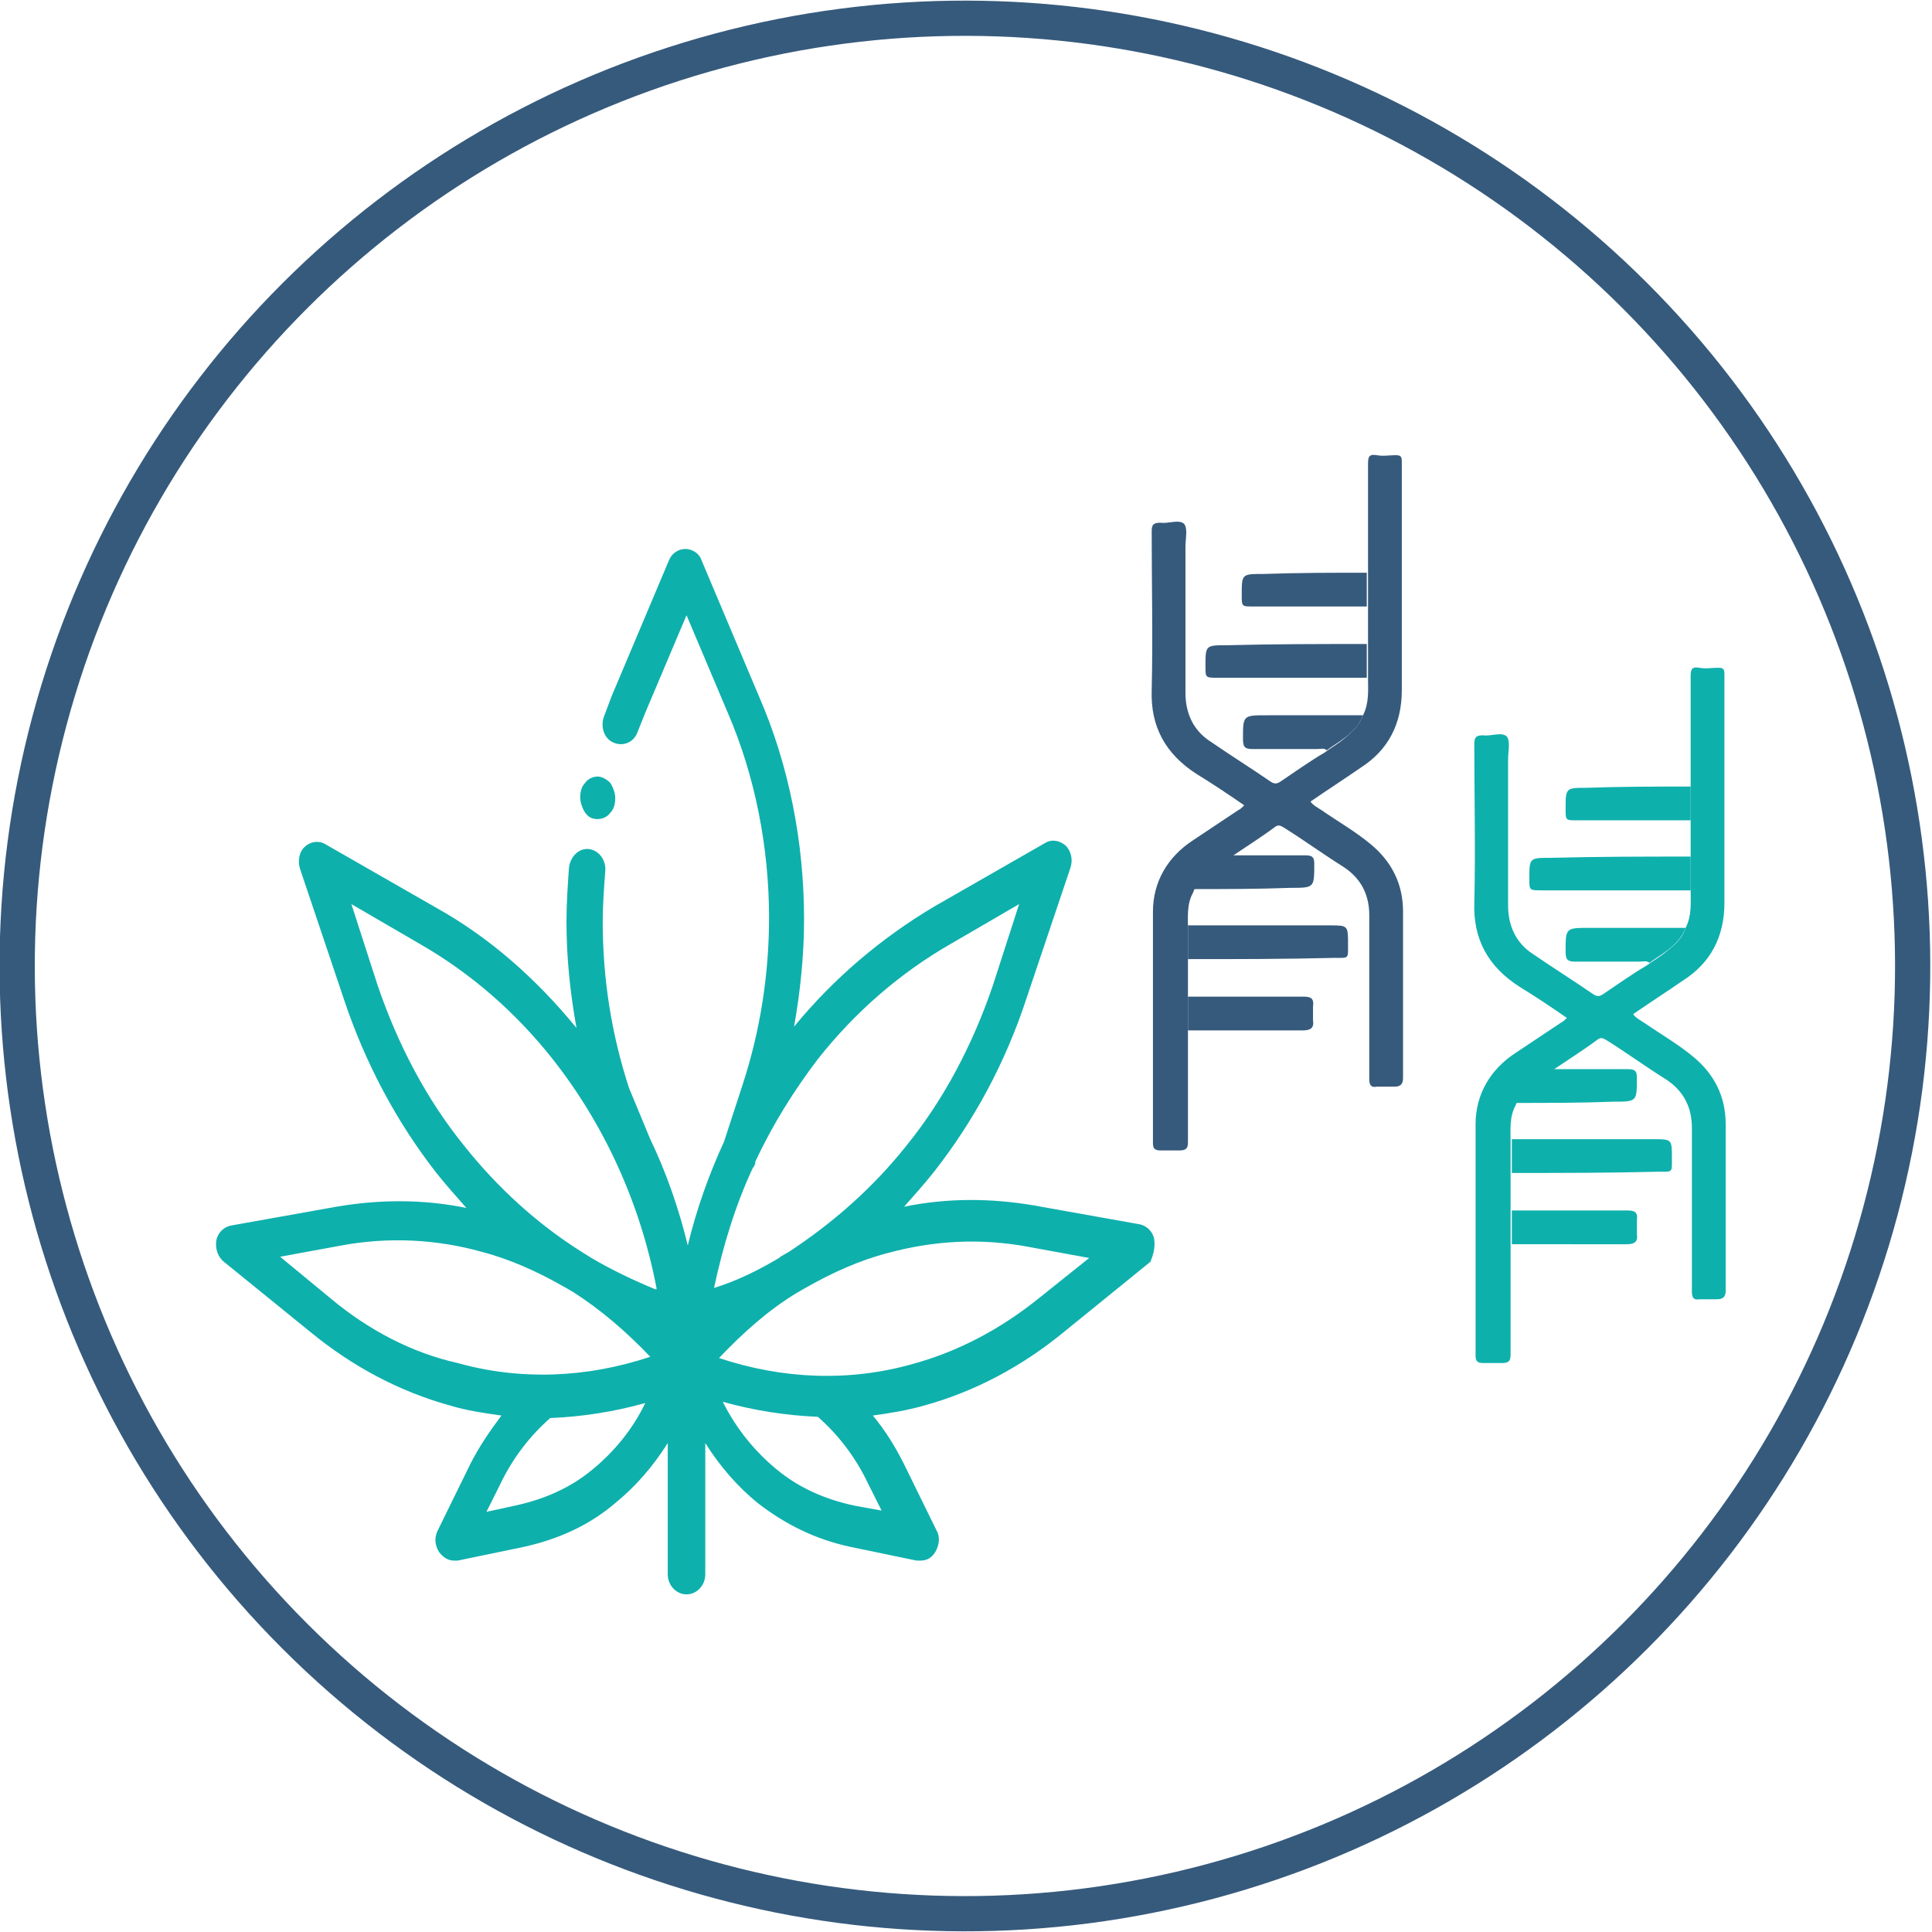 <?xml version="1.0" encoding="utf-8"?>
<!-- Generator: Adobe Illustrator 24.3.0, SVG Export Plug-In . SVG Version: 6.00 Build 0)  -->
<svg version="1.1" id="Camada_1" xmlns="http://www.w3.org/2000/svg" xmlns:xlink="http://www.w3.org/1999/xlink" x="0px" y="0px"
	 viewBox="0 0 154.5 154.5" style="enable-background:new 0 0 154.5 154.5;" xml:space="preserve">
<style type="text/css">
	.st0{fill:none;stroke:#365A7C;stroke-width:2.817;stroke-linecap:round;stroke-miterlimit:10;}
	.st1{fill:#0EB0AC;}
	.st2{fill:#365A7C;}
</style>
<g>
	
		<ellipse transform="matrix(0.707 -0.707 0.707 0.707 -31.997 77.248)" class="st0" cx="77.2" cy="77.2" rx="75.8" ry="75.8"/>
	<g>
		<path class="st1" d="M83.1,103.8c-3.1,2.5-6.5,4.3-10.2,5.3c-5,1.4-10.3,1.2-15.4-0.5c1.9-2,3.9-3.8,6.2-5.2
			c0.2-0.1,0.5-0.3,0.7-0.4c2.1-1.2,4.3-2.2,6.6-2.8c3.7-1,7.4-1.2,11.2-0.5l4.9,0.9 M68.3,120.4c-2.3-0.5-4.4-1.4-6.2-2.9
			c-1.7-1.4-3.2-3.2-4.3-5.4c2.5,0.7,5.1,1.1,7.6,1.2c1.6,1.4,3,3.2,4,5.3l1.1,2.2L68.3,120.4z M47.4,117.5
			c-1.8,1.5-3.9,2.4-6.2,2.9l-2.3,0.5l1.1-2.2c1-2.1,2.4-3.9,4-5.3c2.5-0.1,5.1-0.5,7.6-1.2C50.6,114.3,49.1,116.1,47.4,117.5
			 M26.4,103.8l-4-3.3l4.9-0.9c3.8-0.7,7.6-0.5,11.2,0.5c2.3,0.6,4.5,1.6,6.6,2.8c0.2,0.1,0.5,0.3,0.7,0.4c2.2,1.4,4.3,3.2,6.2,5.2
			c-5.1,1.7-10.4,1.9-15.4,0.5C33,108.2,29.5,106.4,26.4,103.8 M30.2,78.8l-2.1-6.5l5.5,3.2c4,2.3,7.6,5.4,10.6,9.2
			c4.1,5.2,7,11.5,8.3,18.3l0,0.1l-0.1,0c-1.7-0.7-3.4-1.5-5.1-2.5c-0.3-0.2-0.5-0.3-0.8-0.5c-3.5-2.2-6.7-5.1-9.4-8.5
			C34.1,87.9,31.8,83.5,30.2,78.8 M57.1,103c0.7-3.3,1.7-6.6,3.1-9.6c0.1-0.1,0.2-0.3,0.2-0.4l0-0.1c1.4-3,3.1-5.7,5-8.2
			c3-3.8,6.6-6.9,10.6-9.2l5.5-3.2l-2.1,6.5c-1.6,4.7-3.9,9.1-6.9,12.8c-2.7,3.4-5.9,6.2-9.4,8.5c-0.3,0.2-0.6,0.3-0.8,0.5
			C60.6,101.6,59,102.4,57.1,103l0,0.1L57.1,103z M92.3,99.1c-0.1-0.6-0.6-1.1-1.2-1.2l-8.4-1.5c-3.5-0.6-7-0.6-10.4,0.1
			c0.8-0.9,1.6-1.8,2.4-2.8c3.2-4.1,5.7-8.7,7.4-13.9l3.5-10.4c0.2-0.6,0.1-1.3-0.4-1.8c-0.5-0.4-1.1-0.5-1.6-0.2l-8.9,5.1
			c-4.2,2.5-8,5.7-11.2,9.6c0.5-2.8,0.8-5.7,0.8-8.6c0-6.1-1.2-12.3-3.6-17.8l-4.6-10.9c-0.2-0.6-0.8-0.9-1.3-0.9
			c-0.6,0-1.1,0.4-1.3,0.9l-4.6,10.9c-0.2,0.5-0.4,1.1-0.6,1.6c-0.3,0.8,0,1.8,0.8,2.1c0.7,0.3,1.6,0,1.9-0.9c0.2-0.5,0.4-1,0.6-1.5
			l3.3-7.8l3.3,7.8c2.2,5.1,3.3,10.8,3.3,16.4c0,4.5-0.7,9-2.1,13.3l-1.5,4.6c-1.2,2.6-2.2,5.4-2.9,8.3c-0.7-2.9-1.7-5.8-3-8.5
			L50.3,87c-1.4-4.3-2.1-8.7-2.1-13.3c0-1.3,0.1-2.7,0.2-4c0.1-0.9-0.5-1.7-1.3-1.8c-0.8-0.1-1.5,0.6-1.6,1.5
			c-0.1,1.4-0.2,2.9-0.2,4.3c0,2.9,0.3,5.7,0.8,8.5c-3.2-3.9-6.9-7.2-11.2-9.6L26,67.5c-0.5-0.3-1.2-0.2-1.6,0.2
			c-0.5,0.4-0.6,1.2-0.4,1.8l3.5,10.4c1.7,5.1,4.2,9.8,7.4,13.9c0.8,1,1.6,1.9,2.4,2.8c-3.4-0.7-6.9-0.7-10.4-0.1l-8.4,1.5
			c-0.6,0.1-1.1,0.6-1.2,1.2c-0.1,0.6,0.1,1.3,0.6,1.7l6.9,5.6c3.4,2.8,7.2,4.8,11.2,5.9c1.3,0.4,2.7,0.6,4.1,0.8
			c-0.9,1.2-1.8,2.5-2.5,3.9l-2.6,5.3c-0.3,0.6-0.2,1.2,0.1,1.7c0.3,0.4,0.7,0.7,1.2,0.7c0.1,0,0.2,0,0.3,0l5.3-1.1
			c2.7-0.6,5.2-1.7,7.3-3.5c1.6-1.3,3-2.9,4.2-4.8v10.5c0,0.9,0.7,1.6,1.5,1.6c0.8,0,1.5-0.7,1.5-1.6v-10.5c1.2,1.9,2.6,3.5,4.2,4.8
			c2.2,1.7,4.6,2.9,7.4,3.5l5.3,1.1c0.1,0,0.2,0,0.3,0c0.5,0,0.9-0.2,1.2-0.7c0.3-0.5,0.4-1.2,0.1-1.7l-2.6-5.3
			c-0.7-1.4-1.5-2.7-2.5-3.9c1.4-0.2,2.7-0.4,4.1-0.8c4-1.1,7.8-3.1,11.2-5.9l6.9-5.6C92.2,100.4,92.4,99.8,92.3,99.1"/>
		<path class="st1" d="M47.8,65.5c0.4,0,0.8-0.2,1-0.5c0.3-0.3,0.4-0.7,0.4-1.2c0-0.4-0.2-0.9-0.4-1.2c-0.3-0.3-0.7-0.5-1-0.5
			c-0.4,0-0.8,0.2-1,0.5c-0.3,0.3-0.4,0.7-0.4,1.2c0,0.4,0.2,0.9,0.4,1.2C47.1,65.4,47.4,65.5,47.8,65.5"/>
	</g>
	<g>
		<path class="st2" d="M109,57.2c0.5-1,0.4-2,0.4-3c0-0.9,0-1.8,0-2.7c0-1,0-1.9,0-2.9c0-0.9,0-1.8,0-2.7c0-2.9,0-5.9,0-8.8
			c0-0.6,0.1-0.8,0.7-0.7c0.5,0.1,1,0,1.5,0c0.4,0,0.5,0.1,0.5,0.5c0,0.1,0,0.3,0,0.4c0,6,0,12,0,17.9c0,2.7-1.1,4.8-3.3,6.2
			c-1.3,0.9-2.7,1.8-4,2.7c0.2,0.3,0.6,0.5,0.9,0.7c1.3,0.9,2.7,1.7,3.9,2.7c1.7,1.4,2.6,3.2,2.6,5.4c0,4.4,0,8.8,0,13.3
			c0,0.5-0.2,0.7-0.7,0.7c-0.5,0-0.9,0-1.4,0c-0.5,0.1-0.6-0.2-0.6-0.6c0-4.4,0-8.7,0-13.1c0-1.7-0.7-3-2.1-3.9
			c-1.6-1-3.1-2.1-4.7-3.1c-0.2-0.1-0.4-0.3-0.7-0.1c-1.2,0.9-2.5,1.7-3.8,2.6c-1.1,0.7-2.3,1.3-2.8,2.7c-0.5,0.9-0.4,1.9-0.4,2.9
			c0,0.9,0,1.8,0,2.7c0,1,0,2,0,3c0,0.9,0,1.8,0,2.7c0,2.9,0,5.8,0,8.6c0,0.5-0.1,0.7-0.7,0.7c-0.5,0-1,0-1.5,0
			c-0.5,0-0.6-0.2-0.6-0.6c0-6.2,0-12.3,0-18.5c0-2.4,1.2-4.4,3.2-5.7c1.2-0.8,2.4-1.6,3.6-2.4c0.2-0.1,0.3-0.2,0.5-0.4
			c-1.3-0.9-2.5-1.7-3.8-2.5c-2.5-1.6-3.7-3.8-3.6-6.7c0.1-4.2,0-8.5,0-12.7c0-0.5,0.1-0.7,0.7-0.7c0.6,0.1,1.5-0.3,1.9,0.1
			c0.3,0.4,0.1,1.2,0.1,1.8c0,3.9,0,7.8,0,11.7c0,1.6,0.6,3,2,3.9c1.6,1.1,3.2,2.1,4.8,3.2c0.3,0.2,0.5,0.2,0.8,0
			c1.2-0.8,2.3-1.6,3.5-2.3c0.4-0.3,0.9-0.6,1.3-0.9C108.1,58.6,108.7,58,109,57.2z"/>
		<path class="st2" d="M95,76.7c0-0.9,0-1.8,0-2.7c3.8,0,7.5,0,11.3,0c1.5,0,1.5,0,1.5,1.5c0,1.2,0.1,1.1-1.1,1.1
			C102.8,76.7,98.9,76.7,95,76.7z"/>
		<path class="st2" d="M109.3,51.5c0,0.9,0,1.8,0,2.7c-4,0-7.9,0-11.9,0c-1,0-1,0-1-0.9c0-1.7,0-1.7,1.7-1.7
			C101.9,51.5,105.6,51.5,109.3,51.5z"/>
		<path class="st2" d="M109.3,45.8c0,0.9,0,1.8,0,2.7c-3,0-6,0-9.1,0c-0.9,0-0.9,0-0.9-0.9c0-1.7,0-1.7,1.7-1.7
			C103.8,45.8,106.6,45.8,109.3,45.8z"/>
		<path class="st2" d="M95,82.4c0-0.9,0-1.8,0-2.7c3.1,0,6.1,0,9.2,0c0.6,0,0.9,0.1,0.8,0.8c0,0.4,0,0.8,0,1.1
			c0.1,0.6-0.2,0.8-0.8,0.8C101.2,82.4,98.1,82.4,95,82.4z"/>
		<path class="st2" d="M95.4,71.1c0.5-1.3,1.6-2,2.8-2.7c2.1,0,4.1,0,6.2,0c0.6,0,0.7,0.2,0.7,0.7c0,1.9,0,1.9-1.9,1.9
			C100.5,71.1,98,71.1,95.4,71.1z"/>
		<path class="st2" d="M109,57.2c-0.3,0.8-0.9,1.4-1.6,1.9c-0.4,0.3-0.9,0.6-1.3,0.9c-0.2-0.2-0.5-0.1-0.8-0.1c-1.7,0-3.4,0-5.1,0
			c-0.6,0-0.8-0.1-0.8-0.8c0-1.9,0-1.9,1.9-1.9C103.8,57.2,106.4,57.2,109,57.2z"/>
	</g>
	<g>
		<path class="st1" d="M134.8,74.2c0.5-1,0.4-2,0.4-3c0-0.9,0-1.8,0-2.7c0-1,0-1.9,0-2.9c0-0.9,0-1.8,0-2.7c0-2.9,0-5.9,0-8.8
			c0-0.6,0.1-0.8,0.7-0.7c0.5,0.1,1,0,1.5,0c0.4,0,0.5,0.1,0.5,0.5c0,0.1,0,0.3,0,0.4c0,6,0,12,0,17.9c0,2.7-1.1,4.8-3.3,6.2
			c-1.3,0.9-2.7,1.8-4,2.7c0.2,0.3,0.6,0.5,0.9,0.7c1.3,0.9,2.7,1.7,3.9,2.7c1.7,1.4,2.6,3.2,2.6,5.4c0,4.4,0,8.8,0,13.3
			c0,0.5-0.2,0.7-0.7,0.7c-0.5,0-0.9,0-1.4,0c-0.5,0.1-0.6-0.2-0.6-0.6c0-4.4,0-8.7,0-13.1c0-1.7-0.7-3-2.1-3.9
			c-1.6-1-3.1-2.1-4.7-3.1c-0.2-0.1-0.4-0.3-0.7-0.1c-1.2,0.9-2.5,1.7-3.8,2.6c-1.1,0.7-2.3,1.3-2.8,2.7c-0.5,0.9-0.4,1.9-0.4,2.9
			c0,0.9,0,1.8,0,2.7c0,1,0,2,0,3c0,0.9,0,1.8,0,2.7c0,2.9,0,5.8,0,8.6c0,0.5-0.1,0.7-0.7,0.7c-0.5,0-1,0-1.5,0
			c-0.5,0-0.6-0.2-0.6-0.6c0-6.2,0-12.3,0-18.5c0-2.4,1.2-4.4,3.2-5.7c1.2-0.8,2.4-1.6,3.6-2.4c0.2-0.1,0.3-0.2,0.5-0.4
			c-1.3-0.9-2.5-1.7-3.8-2.5c-2.5-1.6-3.7-3.8-3.6-6.7c0.1-4.2,0-8.5,0-12.7c0-0.5,0.1-0.7,0.7-0.7c0.6,0.1,1.5-0.3,1.9,0.1
			c0.3,0.4,0.1,1.2,0.1,1.8c0,3.9,0,7.8,0,11.7c0,1.6,0.6,3,2,3.9c1.6,1.1,3.2,2.1,4.8,3.2c0.3,0.2,0.5,0.2,0.8,0
			c1.2-0.8,2.3-1.6,3.5-2.3c0.4-0.3,0.9-0.6,1.3-0.9C133.9,75.6,134.5,75.1,134.8,74.2z"/>
		<path class="st1" d="M120.9,93.8c0-0.9,0-1.8,0-2.7c3.8,0,7.5,0,11.3,0c1.5,0,1.5,0,1.5,1.5c0,1.2,0.1,1.1-1.1,1.1
			C128.7,93.8,124.8,93.8,120.9,93.8z"/>
		<path class="st1" d="M135.2,68.5c0,0.9,0,1.8,0,2.7c-4,0-7.9,0-11.9,0c-1,0-1,0-1-0.9c0-1.7,0-1.7,1.7-1.7
			C127.8,68.5,131.5,68.5,135.2,68.5z"/>
		<path class="st1" d="M135.2,62.9c0,0.9,0,1.8,0,2.7c-3,0-6,0-9.1,0c-0.9,0-0.9,0-0.9-0.9c0-1.7,0-1.7,1.7-1.7
			C129.6,62.9,132.4,62.9,135.2,62.9z"/>
		<path class="st1" d="M120.9,99.5c0-0.9,0-1.8,0-2.7c3.1,0,6.1,0,9.2,0c0.6,0,0.9,0.1,0.8,0.8c0,0.4,0,0.8,0,1.1
			c0.1,0.6-0.2,0.8-0.8,0.8C127,99.5,123.9,99.5,120.9,99.5z"/>
		<path class="st1" d="M121.2,88.2c0.5-1.3,1.6-2,2.8-2.7c2.1,0,4.1,0,6.2,0c0.6,0,0.7,0.2,0.7,0.7c0,1.9,0,1.9-1.9,1.9
			C126.4,88.2,123.8,88.2,121.2,88.2z"/>
		<path class="st1" d="M134.8,74.2c-0.3,0.8-0.9,1.4-1.6,1.9c-0.4,0.3-0.9,0.6-1.3,0.9c-0.2-0.2-0.5-0.1-0.8-0.1c-1.7,0-3.4,0-5.1,0
			c-0.6,0-0.8-0.1-0.8-0.8c0-1.9,0-1.9,1.9-1.9C129.6,74.2,132.2,74.2,134.8,74.2z"/>
	</g>
</g>
</svg>

